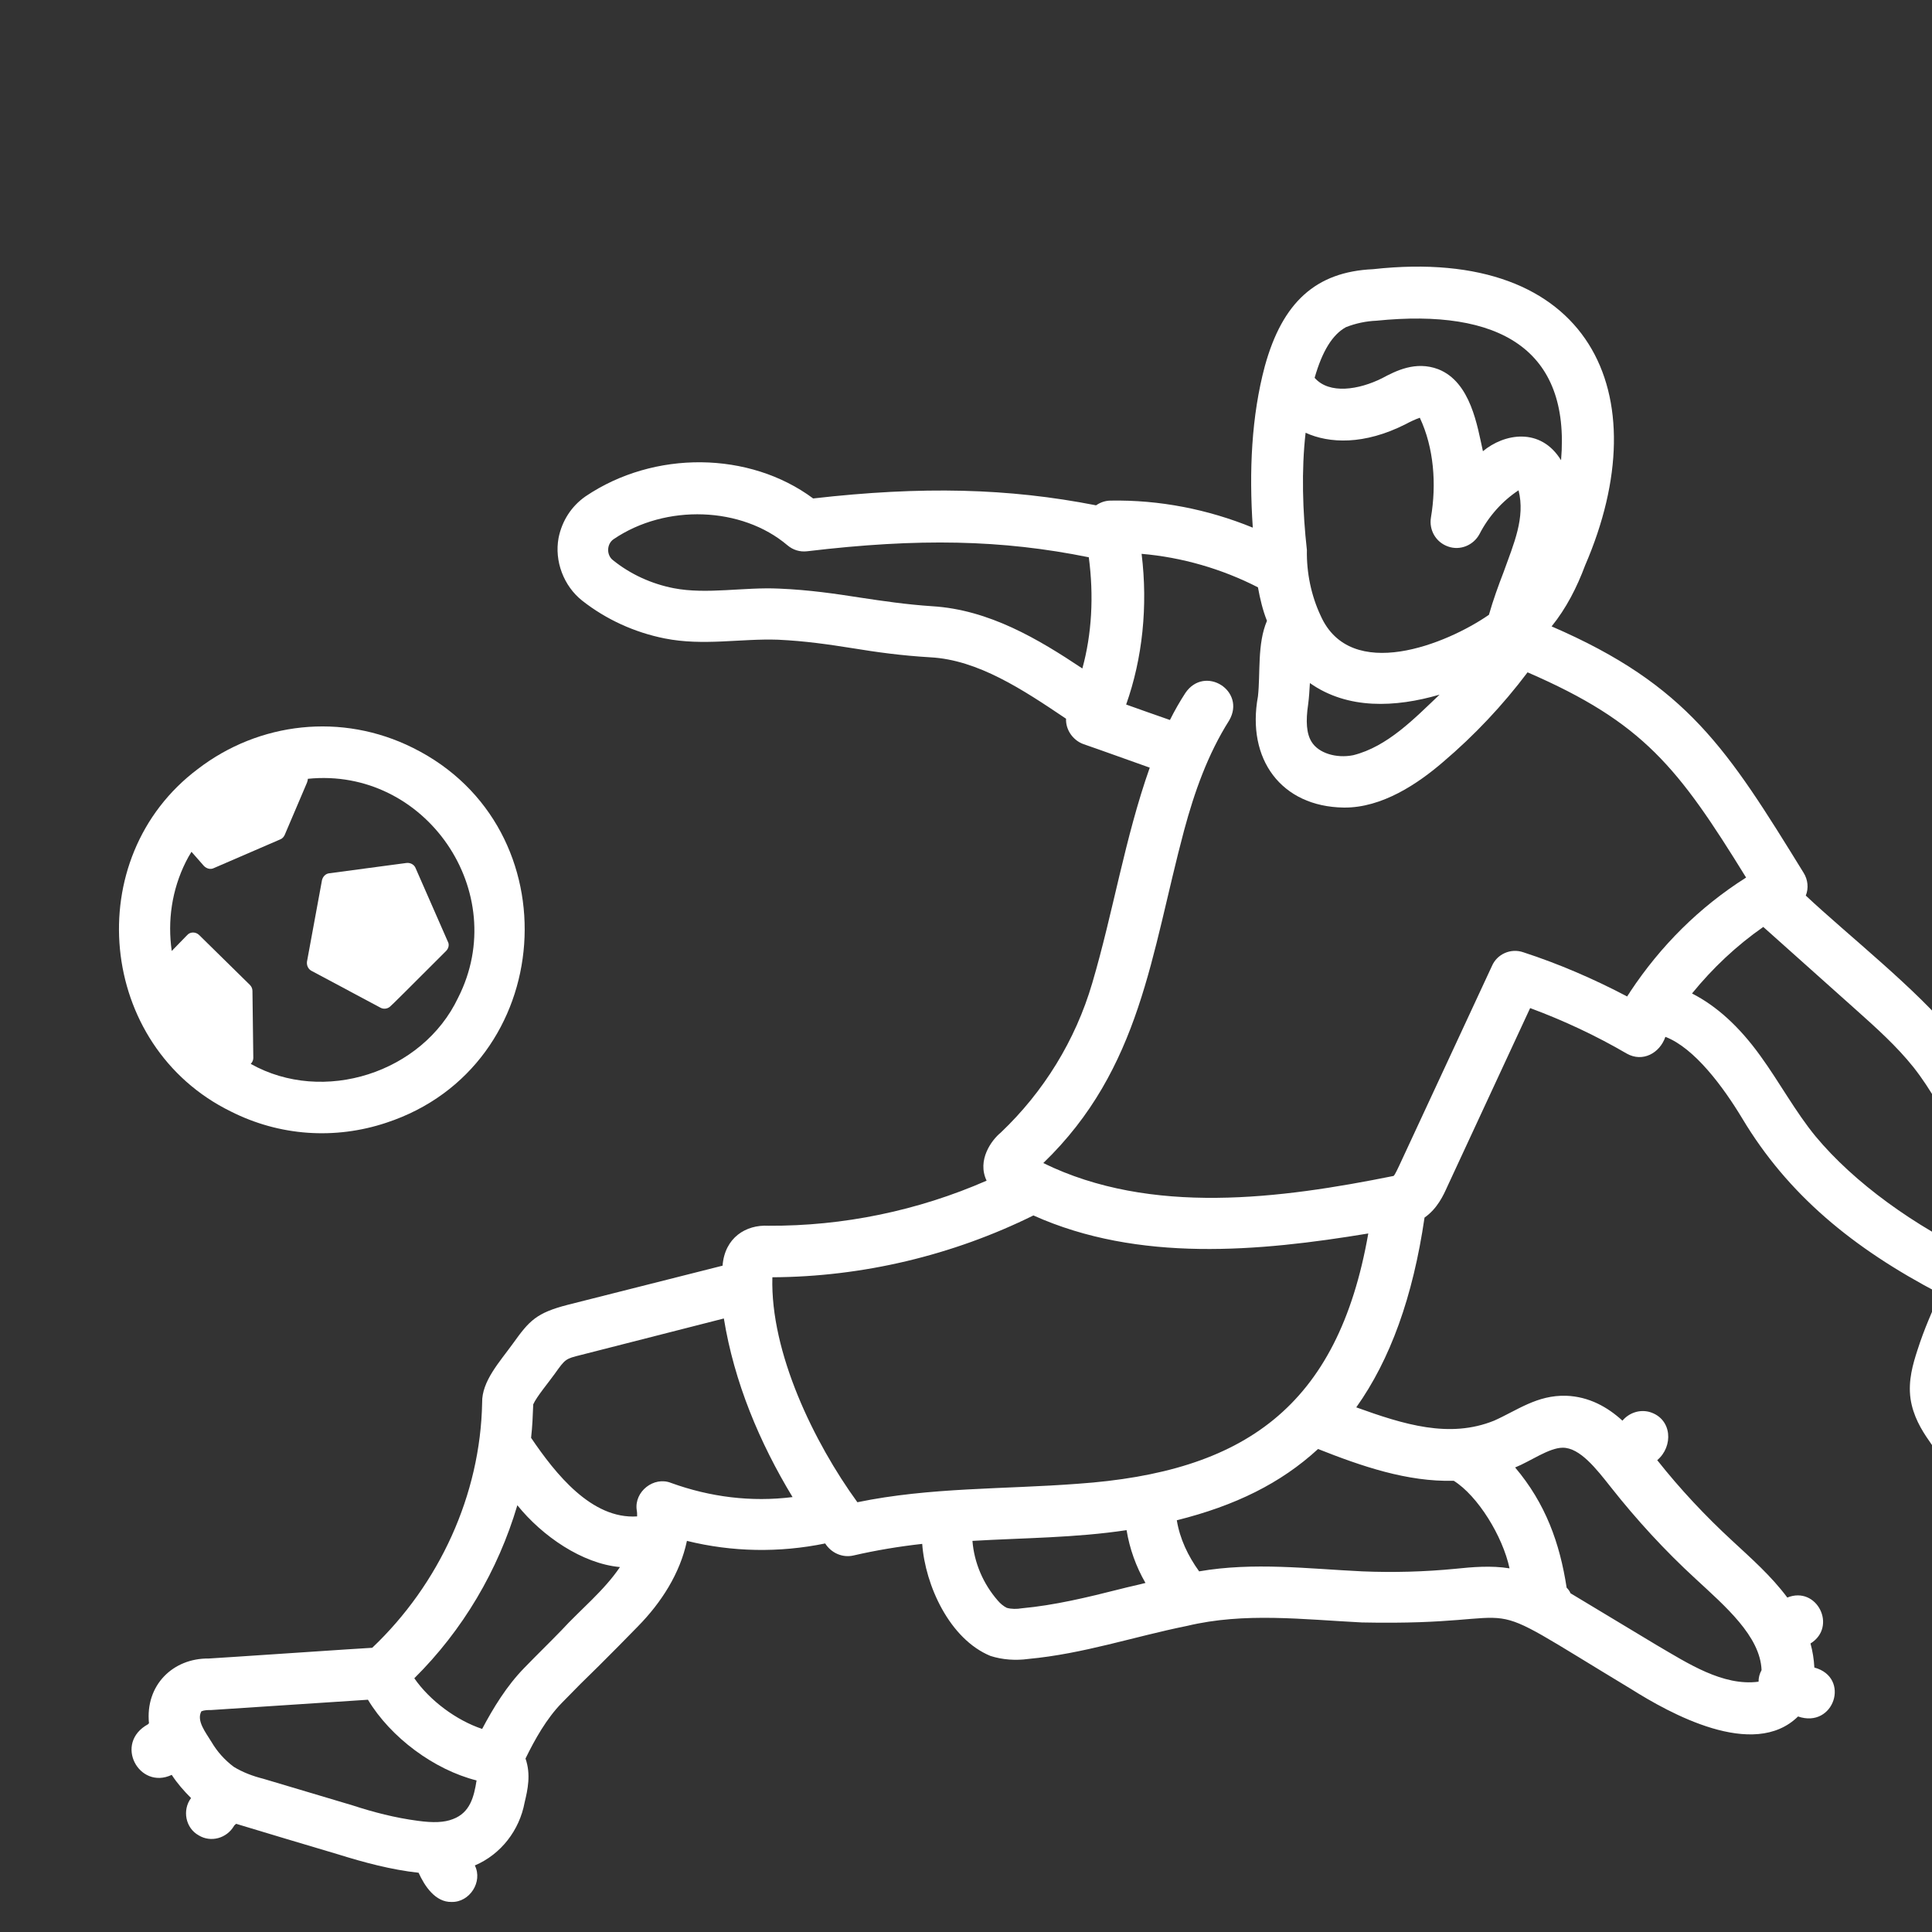 <svg id="Capa_1" 
width="30px" height="30px" viewBox="0 0 450 450"
style="fill:#FFF"
xmlns="http://www.w3.org/2000/svg"><rect x="0" y="0" width="450" height="450" fill="#333333" stroke="none"/><g>
<path d="m53.8 258.9c11.3 5.7 24.2 6.6 36.2 2.6 39.8-13.1 43.7-68.7 6.2-87.3-16.6-8.3-35.9-6-50.1 4.9-27.6 20.7-23.4 64.6 7.7 79.8zm-10.5-58.2c.4-.8.8-1.5 1.3-2.3l2.9 3.3c.6.6 1.5.9 2.3.5 0 0 15.5-6.7 15.5-6.7.5-.2.8-.6 1-1l5.2-12.2c.1-.3.2-.6.2-.9 27.4-2.8 47.5 26.4 35 51-8.3 17.5-31.4 24.9-48.3 15.4.4-.4.6-.9.6-1.4l-.2-15.6c0-.5-.2-1-.6-1.4l-11.8-11.6c-.8-.8-2.1-.8-2.8 0 0 0-3.6 3.7-3.6 3.7-1-7 0-14.2 3.3-20.8z"/>
<path d="m72.5 226.1 16.1 8.6c.7.4 1.6.3 2.2-.2.3-.2 4.7-4.6 13.1-13 .6-.6.8-1.5.4-2.2l-7.5-17.1c-.3-.8-1.2-1.3-2.1-1.2l-18 2.4c-.9.1-1.5.8-1.7 1.6l-3.5 19c-.1.9.3 1.7 1 2.1z"/>
<path d="m467 260.7c-3.4-6.6-7-13.4-11.8-19.5-8.5-10.6-24.8-23.4-34.6-32.6.7-1.7.5-3.7-.5-5.3-17.7-28.7-27-43.7-58.7-57.4 3.4-4.2 5.9-9.1 7.8-14.2 17.3-40 1.3-74.6-49.4-69-13.3.6-21.1 7.7-25.2 22.6-3.1 11.6-3.7 24.4-2.8 37.6-10.5-4.3-21.8-6.5-33.1-6.3-1.2 0-2.4.4-3.4 1.1-20.4-4-40.5-4.5-65.9-1.6-14.8-11-37-11.3-53-.5-3.3 2.3-5.5 5.7-6.3 9.7-1 5.4 1.2 11.2 5.5 14.6 5.6 4.4 12.2 7.4 19.2 8.8 9 1.8 17.7 0 26.4.3 6.4.3 11.8 1.1 17.5 2 5.5.9 11.2 1.7 18 2.1 11.1.6 21.5 7.5 31.6 14.3-.1 2.6 1.6 5 4 5.9 5.5 1.9 10.1 3.6 15.5 5.5-5.8 16.4-8.5 33.6-13.4 50.2-3.9 13.3-11.3 25.3-21.3 34.8-2.1 1.7-5.6 6.4-3.3 11.2-16 7-33.4 10.6-50.8 10.5-5.3-.3-10.2 2.8-10.7 9.3 0 0-36 9.1-36 9.1-7.4 1.9-9 3.7-12.8 9-3.1 4.3-7.3 8.8-7.2 13.8-.4 21.5-10 42.3-25.6 57.1-.8 0-37.4 2.5-38.1 2.5-8.3-.1-14.8 6.2-13.9 15.1-.1.1-.2.1-.2.2-8.1 4.4-2.1 15.4 5.5 11.8 1.3 2 2.8 3.7 4.5 5.4-2.1 2.8-1.3 7 1.8 8.7 2.8 1.7 6.5.7 8.2-2.2.1-.2.3-.3.5-.5 1.6.5 21.6 6.5 23.7 7.1 6.1 1.9 12.4 3.6 18.8 4.3 1.4 3.1 3.9 6.9 7.7 6.8 4.2.1 7.3-4.7 5.4-8.5 6.1-2.6 10.4-8.2 11.6-14.7.7-2.9 1.5-6.5.2-10.2 2.2-4.5 4.9-9.3 8.4-12.9 3-3.1 5.8-5.9 8.7-8.7 3-3 6-6 9.1-9.2 5.4-5.5 9.8-12.3 11.4-19.9 10.5 2.6 21.5 2.8 32.2.6 1.4 2.2 4 3.4 6.6 2.8 5.2-1.2 10.6-2.1 16-2.7.7 9.7 6.4 22.2 15.9 26.1 2.8.9 5.9 1.1 8.8.7 12.9-1.2 24.6-5.2 37-7.7 13.4-3.2 26.9-1.5 40.7-.8 42.9.9 22.9-8.5 62.7 15.5 8.9 5.6 28.5 16.6 38.9 6.4 8.4 2.9 12.3-9.1 3.8-11.4-.1-1.9-.4-3.8-.9-5.6 6.3-3.9 1.5-13.5-5.4-10.7-3.8-5.1-8.5-9.2-12.8-13.2-6.3-5.8-12.2-12.1-17.5-18.8 3.8-3.2 3.5-9.6-1.7-11.2-2.4-.7-4.9.2-6.4 2-3.5-3.2-7.8-5.6-13.1-5.8-6.8-.2-11.4 3.4-16.8 5.8-10.4 4.2-21 .9-32.1-3.1 7.9-11.1 13.2-25.7 15.9-44.2 3-2.1 4.4-5.2 5.3-7.2 0 0 19.3-41.6 19.3-41.6 7.8 2.9 15.3 6.4 22.5 10.6 3.7 2.1 7.7-.1 9-3.9 6.8 2.6 13.5 11.7 17.9 19 10.6 17.7 25.7 30.2 46 40.8-1.9 4.6-3.5 7.9-5.2 13.2-1 3.1-2.2 7-1.6 11.3.6 4 2.5 7.2 4.4 9.9 2.1 3.2 8.9 12.9 19 12.5 5.9-.2 11.7-3.8 15-9.6 11.4-24-6.2-58.5-16.4-77.9zm-139.6-161.9c.9-.5 2.4-1.2 3.3-1.5 3.3 7 3.9 15.5 2.6 23.2-.5 2.9 1.1 5.8 4 6.8 2.8 1 5.9-.3 7.3-2.9 2.1-4.1 5.3-7.7 9.1-10.2 1.6 6.4-1.1 12.4-3.5 19.1-1.2 3.1-2.4 6.4-3.4 9.9-9.8 6.8-32.2 15.9-39.2.2-2.2-4.7-3.3-10-3.2-15.3-1-8.9-1.3-18.6-.3-27.3 5.5 2.5 13.6 2.9 23.3-2zm-22.7 65.2c.2-1.5.3-3.2.4-4.9 8.8 6.2 19.9 5.7 30.2 2.7-5.8 5.5-12.1 12.1-20.1 14.1-4 .8-8.1-.5-9.7-3.1-1.2-1.9-1.4-4.8-.8-8.8zm8.8-87.8c2.3-.9 4.7-1.4 7.1-1.5 28.6-2.9 45.2 6.6 43 32.5-4.8-7.8-13.3-6.2-18.2-2.1-1.3-5.8-2.8-16.1-10.4-19.1-5.3-2-9.9.4-13.1 2.1-5.4 2.7-12.3 3.8-15.7-.1 1.8-6.3 4.2-10.1 7.3-11.8zm-113.1 63c-5.8-.9-11.8-1.8-18.9-2.1-8.2-.4-16.9 1.4-24.6-.1-5.1-1-10-3.2-14.1-6.5-1.6-1.2-1.5-3.8.1-4.9 12.2-8.3 29.9-7.6 40.5 1.4 1.3 1.1 2.9 1.6 4.6 1.4 26-3.1 45.4-2.7 65.6 1.4 1.2 9 .7 17.9-1.5 25.9-10.2-6.8-21.7-13.7-35-14.5-6-.4-11.4-1.2-16.7-2zm-20.5 158.3c21-.1 42-5.1 60.8-14.4 24.5 11 52.6 8.4 78 4.2-7.1 40.5-29 55.6-67.7 58.3-17.1 1.3-34.4.8-51.3 4.3-10.1-13.9-20.3-34.9-19.8-52.4zm-97.8 123c-.1 0-20.7-6.2-20.8-6.2-2.4-.6-4.8-1.5-6.9-2.8-2.1-1.6-3.8-3.5-5.1-5.7-1.4-2.3-3.6-5-2.4-7.2.7-.3 1.5-.3 2.3-.3 0 0 36.5-2.4 36.5-2.4 5.3 8.8 15.4 16.3 25.3 18.8-.6 3.8-1.5 7.5-5.5 9-2 .8-4.6.9-8.2.4-5.3-.7-10.3-2-15.2-3.6zm48.7-40.8c-2.8 2.9-5.7 5.7-8.7 8.8-4.1 4.2-7.2 9.3-9.8 14.2-6-2-12.2-6.6-15.8-11.8 11.3-11.2 19.5-25.1 24-40.3 5.8 7.2 15.1 13.6 23.9 14.4-3.7 5.5-9.3 10-13.6 14.7zm25.5-34.3c-4-1.6-8.6 2-8 6.3.1.5.1 1 .1 1.5-10.6.7-19-9.9-24.7-18.3.3-2.6.4-5.2.5-7.8.8-1.8 3.5-5 5-7.1 2.5-3.5 2.5-3.5 6.1-4.4l33.3-8.5c2.4 14.8 8.3 28.9 16 41.6-9.6 1.2-19.2 0-28.3-3.3zm104.7 24.7c-7.9 2-15.4 3.8-23 4.5-1.2.2-2.4.2-3.5-.1-.8-.4-1.5-1-2.1-1.7-3.4-3.9-5.5-8.8-5.9-13.9 12-.7 24-.7 35.9-2.5.7 4.3 2.2 8.5 4.4 12.3-1.9.5-3.9.9-5.8 1.4zm78-4.7c-7.2.7-14.5.9-21.7.6-12.6-.6-25.3-2.2-38 0-2.6-3.6-4.5-7.6-5.2-11.9 13.6-3.4 24.2-8.6 32.9-16.6 10.1 4 20.8 7.7 31.6 7.4 5.6 3.5 11.4 12.9 13 20.4-4.3-.7-8.7-.3-12.6.1zm25-28.2c4 0 7.8 4.9 11.2 9.2 6 7.6 12.6 14.8 19.8 21.4 6.8 6.3 15 13.3 15.3 21.2-.5.9-.7 1.8-.7 2.7-8.3 1.1-16.5-4.3-23.7-8.5-6.7-4-13.4-8.1-20.1-12.1-.2-.5-.5-.9-.9-1.3-1.6-10.4-4.9-19.6-12-28 3.5-1.4 7.9-4.6 11.1-4.6zm15.7-106.2c-.2.4-.5.7-.7 1.1-7.8-4.1-15.9-7.6-24.2-10.3-2.9-1-6.1.4-7.3 3.2l-21.6 46.5c-.3.6-.9 2-1.3 2.4-26.3 5.3-56.5 9.3-81.6-3 22.8-22 25.1-48.7 32.8-77.5 2.4-8.9 5.5-17.7 10.5-25.6 4-6.9-5.7-13-10.2-6.4-1.3 2-2.5 4.1-3.6 6.3-3.5-1.2-6.8-2.4-10.2-3.6 3.8-10.7 5.1-22.9 3.6-35.1 9.4.8 18.7 3.5 27.1 7.8.5 2.7 1.1 5.3 2.1 7.8-2.3 5.4-1.5 12.2-2.1 17.6-2.7 14.6 5.4 25.7 20 25.9 8.9.1 17.3-5.6 23.1-10.6 7.3-6.2 13.9-13.2 19.7-20.9 27 11.7 35.1 22.2 50.9 47.8-10.9 6.9-19.9 15.9-27 26.6zm95 92.5c-.3 6-1.7 12.1-7.2 12.9-2.5 0-5.5-2.5-8.7-7.3-1.1-1.6-2.2-3.4-2.4-4.8-.2-1.6.5-3.8 1.2-6 2.2-6.9 4.7-10.9 7-18.1.9-2.9-.4-6-3.2-7.3-15.6-7.3-29.6-17.5-38.5-28.2-4.7-5.7-8.4-12.6-12.9-18.8-4.9-6.8-10.2-11.6-15.9-14.5 4.8-5.9 10.3-11.1 16.6-15.5 0 0 21.6 19.3 21.6 19.3 4.7 4.2 9.5 8.5 13.4 13.4 4.1 5.2 7.2 11.1 10.5 17.4 9.1 17.5 19.5 37.2 18.5 57.5z"/></g></svg>